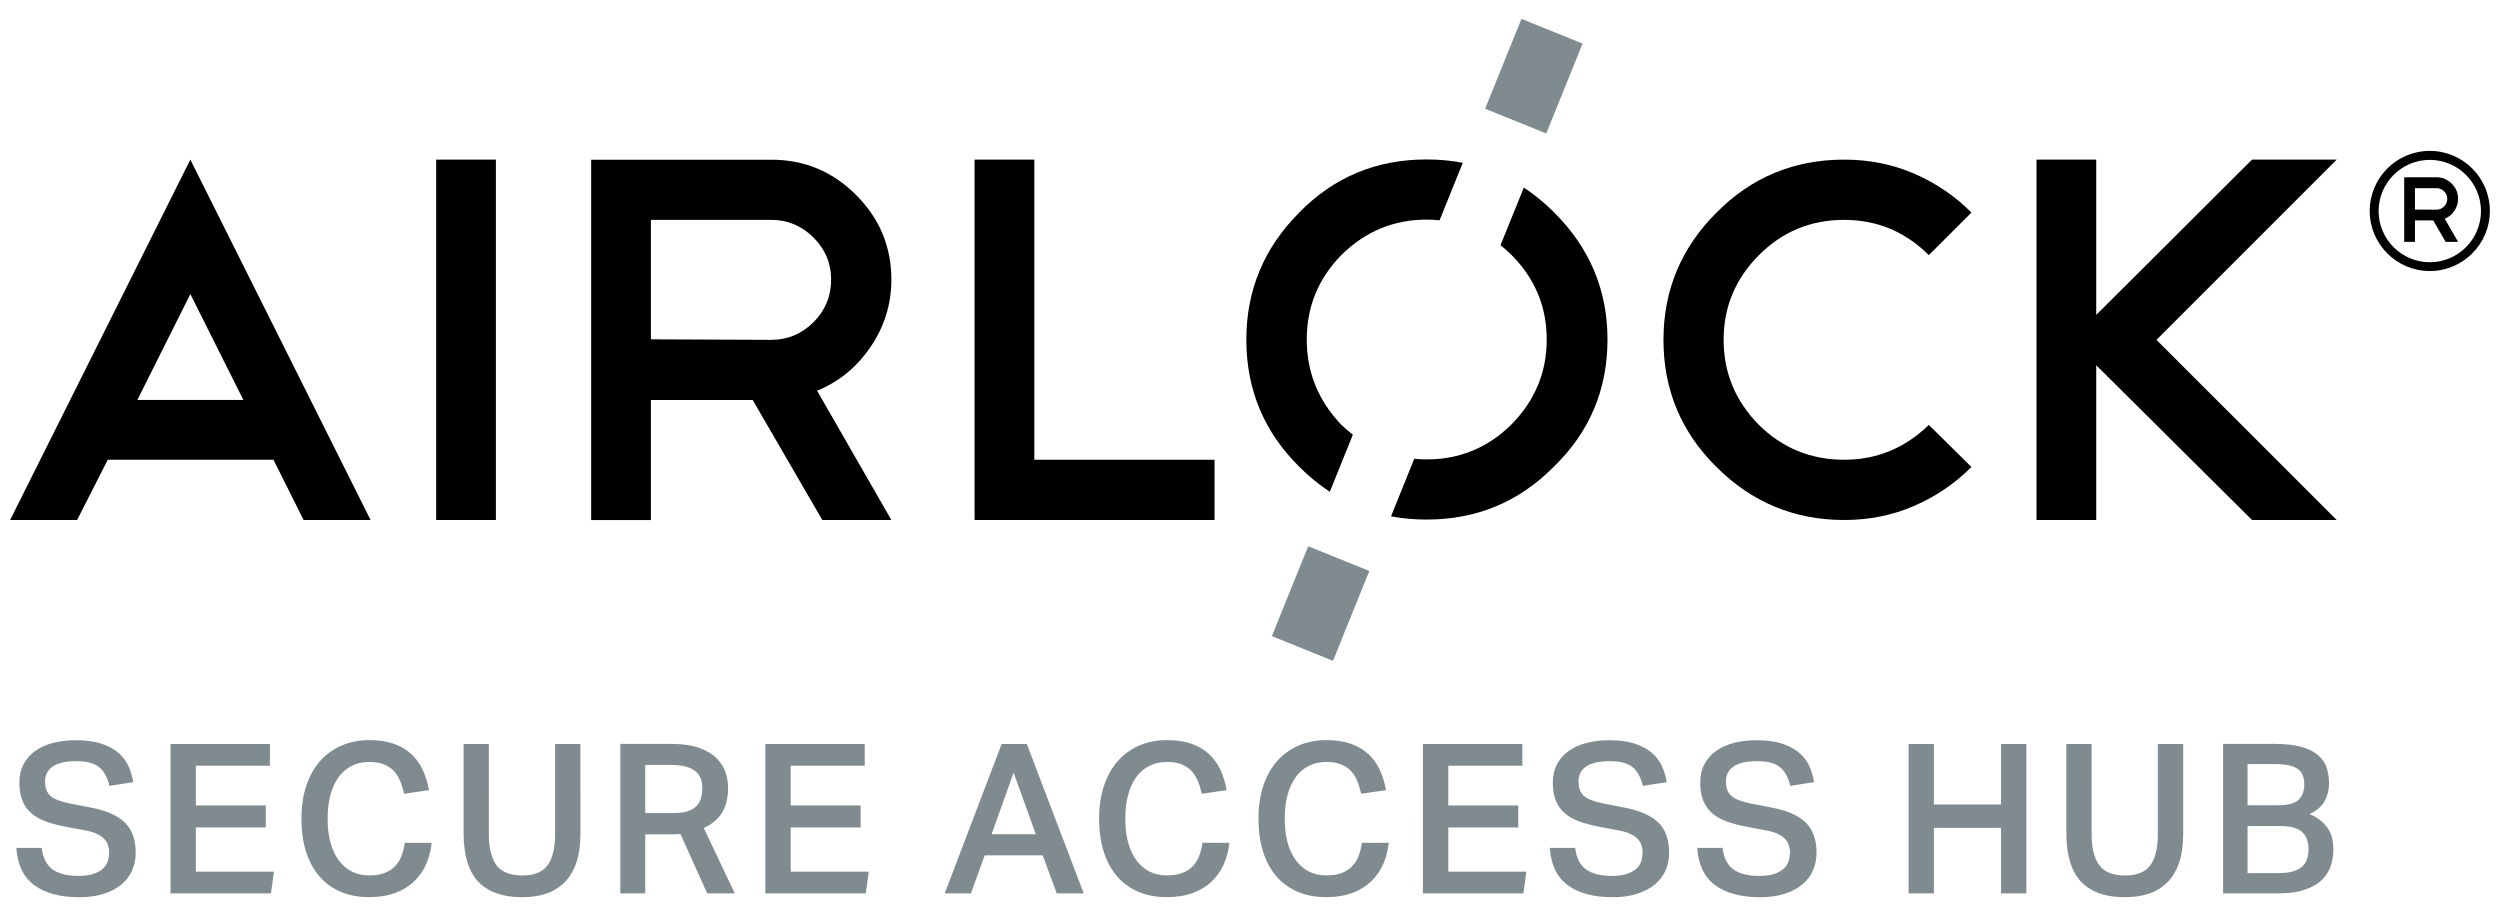 <?xml version="1.0" encoding="utf-8"?>
<!-- Generator: Adobe Illustrator 23.0.2, SVG Export Plug-In . SVG Version: 6.00 Build 0)  -->
<svg version="1.1" id="Ebene_1" xmlns="http://www.w3.org/2000/svg" xmlns:xlink="http://www.w3.org/1999/xlink" x="0px" y="0px"
	 viewBox="0 0 286.3 104.88" style="enable-background:new 0 0 286.3 104.88;" xml:space="preserve">
<style type="text/css">
	.st0{fill:#808B8F;}
</style>
<g>
	<path class="st0" d="M257.39,99.99V94.6h3.72c1.2,0,2.04,0.23,2.53,0.68c0.49,0.46,0.73,1.11,0.73,1.98c0,0.42-0.06,0.79-0.17,1.13
		c-0.11,0.34-0.3,0.62-0.56,0.86c-0.26,0.24-0.62,0.42-1.08,0.55c-0.46,0.13-1.03,0.19-1.71,0.19H257.39z M257.39,92.22V87.5h3.02
		c1.28,0,2.18,0.18,2.7,0.54c0.52,0.36,0.78,0.95,0.78,1.76c0,0.78-0.22,1.38-0.67,1.8c-0.45,0.42-1.24,0.62-2.37,0.62H257.39z
		 M254.59,102.31h6.35c1.17,0,2.15-0.13,2.95-0.4c0.8-0.26,1.45-0.62,1.94-1.08c0.49-0.46,0.85-0.99,1.07-1.62
		c0.22-0.62,0.32-1.29,0.32-1.99c0-0.38-0.04-0.76-0.12-1.14c-0.08-0.38-0.22-0.73-0.43-1.08c-0.21-0.34-0.49-0.67-0.84-0.97
		c-0.35-0.3-0.8-0.58-1.34-0.81c0.85-0.4,1.43-0.91,1.75-1.52c0.32-0.62,0.48-1.28,0.48-2c0-0.62-0.09-1.21-0.26-1.76
		c-0.18-0.55-0.5-1.03-0.97-1.44c-0.47-0.41-1.11-0.73-1.91-0.96c-0.8-0.23-1.82-0.35-3.07-0.35h-5.92V102.31z M236.64,85.2v10.19
		c0,2.56,0.57,4.42,1.7,5.6c1.13,1.17,2.8,1.76,4.99,1.76c1.01,0,1.92-0.13,2.73-0.4c0.81-0.26,1.52-0.69,2.11-1.27
		c0.59-0.58,1.05-1.33,1.37-2.25c0.32-0.92,0.48-2.04,0.48-3.37V85.2h-2.9v10.26c0,1.61-0.28,2.82-0.85,3.61s-1.54,1.19-2.91,1.19
		c-1.39,0-2.38-0.4-2.96-1.19c-0.58-0.79-0.87-1.99-0.87-3.61V85.2H236.64z M218.57,102.31h2.9v-7.5h7.69v7.5h2.9V85.2h-2.9v6.93
		h-7.69V85.2h-2.9V102.31z M194.36,97.09c0.13,1.93,0.81,3.36,2.06,4.28c1.25,0.92,2.96,1.38,5.15,1.38c1.07,0,2.01-0.13,2.82-0.4
		c0.81-0.26,1.48-0.62,2.03-1.08c0.54-0.46,0.95-0.99,1.21-1.61c0.26-0.62,0.4-1.28,0.4-2c0-1.52-0.42-2.68-1.27-3.49
		c-0.85-0.81-2.17-1.38-3.98-1.71l-2.37-0.46c-1.02-0.21-1.74-0.5-2.15-0.86c-0.41-0.37-0.61-0.93-0.61-1.68
		c0-0.3,0.06-0.59,0.18-0.87c0.12-0.28,0.32-0.53,0.6-0.74c0.28-0.22,0.65-0.38,1.1-0.5s1.03-0.18,1.71-0.18
		c1.2,0,2.07,0.23,2.62,0.7c0.55,0.46,0.94,1.17,1.16,2.13l2.73-0.43c-0.1-0.62-0.27-1.22-0.53-1.8c-0.26-0.58-0.63-1.08-1.13-1.52
		c-0.5-0.44-1.14-0.79-1.94-1.07c-0.8-0.27-1.79-0.41-2.97-0.41c-0.93,0-1.79,0.1-2.58,0.3c-0.79,0.2-1.47,0.5-2.05,0.91
		s-1.03,0.92-1.35,1.52c-0.33,0.61-0.49,1.32-0.49,2.13c0,0.81,0.12,1.51,0.35,2.07c0.23,0.57,0.58,1.05,1.03,1.44
		c0.46,0.39,1.02,0.71,1.69,0.95c0.67,0.24,1.44,0.44,2.3,0.6l2.18,0.41c0.54,0.1,0.99,0.23,1.34,0.4s0.63,0.36,0.84,0.59
		c0.21,0.22,0.35,0.47,0.43,0.73c0.08,0.26,0.12,0.53,0.12,0.8c0,0.37-0.06,0.72-0.17,1.04c-0.11,0.33-0.3,0.61-0.58,0.85
		c-0.27,0.24-0.63,0.43-1.08,0.58c-0.45,0.14-1,0.22-1.65,0.22c-1.34,0-2.35-0.26-3.03-0.77c-0.68-0.51-1.08-1.33-1.21-2.44H194.36z
		 M177.48,97.09c0.13,1.93,0.81,3.36,2.06,4.28c1.25,0.92,2.96,1.38,5.15,1.38c1.07,0,2.01-0.13,2.82-0.4
		c0.81-0.26,1.48-0.62,2.03-1.08c0.54-0.46,0.95-0.99,1.21-1.61c0.26-0.62,0.4-1.28,0.4-2c0-1.52-0.42-2.68-1.27-3.49
		c-0.85-0.81-2.17-1.38-3.98-1.71l-2.37-0.46c-1.02-0.21-1.74-0.5-2.15-0.86c-0.41-0.37-0.61-0.93-0.61-1.68
		c0-0.3,0.06-0.59,0.18-0.87c0.12-0.28,0.32-0.53,0.6-0.74c0.28-0.22,0.65-0.38,1.1-0.5s1.03-0.18,1.71-0.18
		c1.2,0,2.07,0.23,2.62,0.7c0.55,0.46,0.94,1.17,1.16,2.13l2.73-0.43c-0.1-0.62-0.27-1.22-0.53-1.8c-0.26-0.58-0.63-1.08-1.13-1.52
		c-0.5-0.44-1.14-0.79-1.94-1.07c-0.8-0.27-1.79-0.41-2.97-0.41c-0.93,0-1.79,0.1-2.58,0.3c-0.79,0.2-1.47,0.5-2.05,0.91
		s-1.03,0.92-1.35,1.52c-0.33,0.61-0.49,1.32-0.49,2.13c0,0.81,0.12,1.51,0.35,2.07c0.23,0.57,0.58,1.05,1.03,1.44
		c0.46,0.39,1.02,0.71,1.69,0.95c0.67,0.24,1.44,0.44,2.3,0.6l2.18,0.41c0.54,0.1,0.99,0.23,1.34,0.4c0.35,0.17,0.63,0.36,0.84,0.59
		c0.21,0.22,0.35,0.47,0.43,0.73c0.08,0.26,0.12,0.53,0.12,0.8c0,0.37-0.06,0.72-0.17,1.04c-0.11,0.33-0.3,0.61-0.58,0.85
		c-0.27,0.24-0.63,0.43-1.08,0.58c-0.45,0.14-1,0.22-1.65,0.22c-1.34,0-2.35-0.26-3.03-0.77c-0.68-0.51-1.08-1.33-1.21-2.44H177.48z
		 M162.96,102.31h11.5l0.34-2.49h-8.94v-5.06h8.01v-2.52h-8.01v-4.55h8.48V85.2h-11.39V102.31z M155.96,96.54
		c-0.08,0.58-0.21,1.09-0.4,1.55c-0.18,0.46-0.44,0.84-0.76,1.16c-0.32,0.32-0.72,0.57-1.19,0.74c-0.47,0.18-1.04,0.26-1.71,0.26
		c-0.75,0-1.42-0.15-2-0.44c-0.58-0.3-1.08-0.73-1.5-1.29c-0.42-0.57-0.73-1.25-0.95-2.05c-0.22-0.8-0.32-1.7-0.32-2.71
		c0-0.99,0.1-1.89,0.31-2.68c0.21-0.8,0.52-1.48,0.92-2.05c0.41-0.57,0.91-1,1.5-1.31c0.59-0.3,1.27-0.46,2.04-0.46
		c0.62,0,1.16,0.08,1.61,0.25c0.45,0.17,0.83,0.41,1.14,0.72c0.31,0.31,0.56,0.69,0.75,1.14c0.19,0.45,0.35,0.96,0.48,1.53
		l2.85-0.41c-0.16-0.86-0.4-1.65-0.73-2.35c-0.33-0.7-0.77-1.31-1.32-1.81c-0.55-0.5-1.22-0.89-2-1.16
		c-0.78-0.27-1.71-0.41-2.78-0.41c-1.15,0-2.21,0.2-3.16,0.61c-0.96,0.41-1.78,1-2.47,1.77c-0.69,0.78-1.22,1.72-1.59,2.84
		c-0.38,1.12-0.56,2.38-0.56,3.79c0,1.37,0.17,2.62,0.52,3.73c0.34,1.11,0.85,2.05,1.51,2.83c0.66,0.78,1.48,1.37,2.44,1.79
		c0.97,0.42,2.07,0.62,3.3,0.62c1.12,0,2.1-0.16,2.95-0.47s1.57-0.75,2.16-1.31c0.59-0.56,1.05-1.21,1.39-1.97
		c0.34-0.75,0.55-1.57,0.65-2.47H155.96z M137.7,96.54c-0.08,0.58-0.21,1.09-0.4,1.55c-0.18,0.46-0.44,0.84-0.76,1.16
		c-0.32,0.32-0.72,0.57-1.19,0.74c-0.47,0.18-1.04,0.26-1.71,0.26c-0.75,0-1.42-0.15-2-0.44c-0.58-0.3-1.08-0.73-1.5-1.29
		c-0.42-0.57-0.73-1.25-0.95-2.05c-0.22-0.8-0.32-1.7-0.32-2.71c0-0.99,0.1-1.89,0.31-2.68c0.21-0.8,0.52-1.48,0.92-2.05
		c0.41-0.57,0.91-1,1.5-1.31c0.59-0.3,1.27-0.46,2.04-0.46c0.62,0,1.16,0.08,1.61,0.25c0.45,0.17,0.83,0.41,1.14,0.72
		c0.31,0.31,0.56,0.69,0.76,1.14c0.19,0.45,0.35,0.96,0.48,1.53l2.85-0.41c-0.16-0.86-0.4-1.65-0.73-2.35
		c-0.33-0.7-0.77-1.31-1.32-1.81c-0.55-0.5-1.22-0.89-2-1.16c-0.78-0.27-1.71-0.41-2.78-0.41c-1.15,0-2.21,0.2-3.16,0.61
		c-0.96,0.41-1.78,1-2.47,1.77c-0.69,0.78-1.22,1.72-1.59,2.84c-0.38,1.12-0.56,2.38-0.56,3.79c0,1.37,0.17,2.62,0.52,3.73
		c0.34,1.11,0.85,2.05,1.51,2.83c0.66,0.78,1.48,1.37,2.44,1.79c0.97,0.42,2.07,0.62,3.3,0.62c1.12,0,2.1-0.16,2.95-0.47
		c0.85-0.31,1.57-0.75,2.16-1.31c0.59-0.56,1.05-1.21,1.39-1.97c0.34-0.75,0.55-1.57,0.65-2.47H137.7z M113.56,95.53l2.52-7.05
		l2.54,7.05H113.56z M108.19,102.31h3l1.58-4.36h6.64l1.61,4.36h3.09l-6.52-17.11h-2.88L108.19,102.31z M87.65,102.31h11.5
		l0.34-2.49h-8.94v-5.06h8.01v-2.52h-8.01v-4.55h8.48V85.2H87.65V102.31z M71.04,85.2v17.11h2.85v-6.76h3.07c0.18,0,0.34,0,0.5-0.01
		c0.16-0.01,0.31-0.02,0.46-0.04l3.07,6.81h3.16l-3.55-7.48c0.97-0.46,1.68-1.07,2.12-1.82c0.44-0.75,0.66-1.69,0.66-2.8
		c0-0.58-0.1-1.16-0.29-1.75c-0.19-0.59-0.53-1.13-1.02-1.62c-0.49-0.49-1.15-0.88-1.99-1.19c-0.84-0.3-1.91-0.46-3.2-0.46H71.04z
		 M73.89,93.11V87.6h2.92c0.69,0,1.26,0.06,1.73,0.19c0.46,0.13,0.84,0.31,1.11,0.54c0.28,0.23,0.48,0.51,0.6,0.84
		c0.12,0.33,0.18,0.69,0.18,1.09c0,0.43-0.05,0.82-0.16,1.17c-0.1,0.35-0.28,0.65-0.53,0.9c-0.25,0.25-0.59,0.44-1.02,0.58
		c-0.43,0.14-0.97,0.2-1.63,0.2H73.89z M53.09,85.2v10.19c0,2.56,0.57,4.42,1.7,5.6c1.13,1.17,2.8,1.76,4.99,1.76
		c1.01,0,1.92-0.13,2.73-0.4c0.81-0.26,1.52-0.69,2.11-1.27c0.59-0.58,1.05-1.33,1.37-2.25c0.32-0.92,0.48-2.04,0.48-3.37V85.2h-2.9
		v10.26c0,1.61-0.28,2.82-0.85,3.61c-0.57,0.79-1.54,1.19-2.91,1.19c-1.39,0-2.38-0.4-2.96-1.19c-0.58-0.79-0.87-1.99-0.87-3.61
		V85.2H53.09z M46.35,96.54c-0.08,0.58-0.21,1.09-0.4,1.55c-0.18,0.46-0.44,0.84-0.76,1.16c-0.32,0.32-0.72,0.57-1.19,0.74
		c-0.47,0.18-1.04,0.26-1.71,0.26c-0.75,0-1.42-0.15-2-0.44c-0.58-0.3-1.08-0.73-1.5-1.29c-0.42-0.57-0.73-1.25-0.95-2.05
		c-0.22-0.8-0.32-1.7-0.32-2.71c0-0.99,0.1-1.89,0.31-2.68c0.21-0.8,0.52-1.48,0.92-2.05c0.41-0.57,0.91-1,1.5-1.31
		c0.59-0.3,1.27-0.46,2.04-0.46c0.62,0,1.16,0.08,1.61,0.25c0.45,0.17,0.83,0.41,1.14,0.72c0.31,0.31,0.56,0.69,0.76,1.14
		c0.19,0.45,0.35,0.96,0.48,1.53l2.85-0.41c-0.16-0.86-0.4-1.65-0.73-2.35c-0.33-0.7-0.77-1.31-1.32-1.81
		c-0.55-0.5-1.22-0.89-2-1.16c-0.78-0.27-1.71-0.41-2.78-0.41c-1.15,0-2.21,0.2-3.16,0.61c-0.96,0.41-1.78,1-2.47,1.77
		c-0.69,0.78-1.22,1.72-1.59,2.84c-0.38,1.12-0.56,2.38-0.56,3.79c0,1.37,0.17,2.62,0.52,3.73c0.34,1.11,0.85,2.05,1.51,2.83
		c0.66,0.78,1.48,1.37,2.44,1.79c0.97,0.42,2.06,0.62,3.3,0.62c1.12,0,2.1-0.16,2.95-0.47c0.85-0.31,1.57-0.75,2.16-1.31
		c0.59-0.56,1.05-1.21,1.39-1.97c0.34-0.75,0.55-1.57,0.65-2.47H46.35z M19.53,102.31h11.5l0.34-2.49h-8.94v-5.06h8.01v-2.52h-8.01
		v-4.55h8.48V85.2H19.53V102.31z M1.87,97.09c0.13,1.93,0.81,3.36,2.06,4.28c1.25,0.92,2.96,1.38,5.15,1.38
		c1.07,0,2.01-0.13,2.82-0.4c0.81-0.26,1.48-0.62,2.03-1.08c0.54-0.46,0.95-0.99,1.21-1.61c0.26-0.62,0.4-1.28,0.4-2
		c0-1.52-0.42-2.68-1.27-3.49c-0.85-0.81-2.17-1.38-3.98-1.71l-2.37-0.46c-1.02-0.21-1.74-0.5-2.15-0.86
		c-0.41-0.37-0.61-0.93-0.61-1.68c0-0.3,0.06-0.59,0.18-0.87c0.12-0.28,0.32-0.53,0.6-0.74c0.28-0.22,0.65-0.38,1.1-0.5
		c0.46-0.12,1.03-0.18,1.71-0.18c1.2,0,2.07,0.23,2.62,0.7c0.55,0.46,0.94,1.17,1.16,2.13l2.73-0.43c-0.1-0.62-0.27-1.22-0.53-1.8
		c-0.26-0.58-0.63-1.08-1.13-1.52c-0.5-0.44-1.14-0.79-1.94-1.07c-0.8-0.27-1.79-0.41-2.97-0.41c-0.93,0-1.79,0.1-2.58,0.3
		c-0.79,0.2-1.47,0.5-2.05,0.91s-1.03,0.92-1.35,1.52c-0.33,0.61-0.49,1.32-0.49,2.13c0,0.81,0.12,1.51,0.35,2.07
		c0.23,0.57,0.58,1.05,1.03,1.44c0.46,0.39,1.02,0.71,1.69,0.95c0.67,0.24,1.44,0.44,2.3,0.6l2.18,0.41c0.54,0.1,0.99,0.23,1.34,0.4
		c0.35,0.17,0.63,0.36,0.84,0.59c0.21,0.22,0.35,0.47,0.43,0.73c0.08,0.26,0.12,0.53,0.12,0.8c0,0.37-0.06,0.72-0.17,1.04
		c-0.11,0.33-0.3,0.61-0.58,0.85c-0.27,0.24-0.63,0.43-1.08,0.58c-0.45,0.14-1,0.22-1.65,0.22c-1.34,0-2.35-0.26-3.03-0.77
		c-0.68-0.51-1.08-1.33-1.21-2.44H1.87z"/>
</g>
<polygon points="267.6,18.28 257.9,18.28 240.06,36.06 240.06,18.28 233.22,18.28 233.22,59.55 240.06,59.55 240.06,41.83 
	257.9,59.55 267.6,59.55 246.96,38.92 "/>
<g>
	<path d="M196.57,24.35c-4.05,4.04-6.07,8.9-6.07,14.57c0,5.7,2.02,10.56,6.07,14.56c4.04,4.04,8.92,6.07,14.63,6.07
		c2.85,0,5.52-0.53,8-1.61c2.48-1.07,4.67-2.56,6.57-4.46l-4.88-4.82c-2.74,2.66-5.97,3.99-9.7,3.99c-3.81,0-7.06-1.33-9.76-3.99
		c-2.7-2.74-4.04-5.98-4.04-9.74c0-3.77,1.35-7,4.04-9.7c2.7-2.7,5.95-4.04,9.76-4.04c3.77,0,7,1.35,9.7,4.04l4.88-4.88
		c-1.9-1.9-4.1-3.39-6.57-4.46c-2.48-1.07-5.15-1.6-8-1.6C205.46,18.28,200.58,20.3,196.57,24.35"/>
</g>
<polygon points="111.61,59.55 139.09,59.55 139.09,52.65 118.45,52.65 118.45,18.28 111.61,18.28 "/>
<g>
	<path d="M88.34,38.92l-13.8-0.06V25.18h13.8c1.86,0,3.47,0.68,4.82,2.02c1.35,1.35,2.02,2.95,2.02,4.82c0,1.9-0.67,3.53-2.02,4.88
		C91.81,38.24,90.2,38.92,88.34,38.92 M99.64,39.81c1.62-2.34,2.44-4.94,2.44-7.79c0-3.77-1.35-7-4.04-9.69
		c-2.7-2.7-5.93-4.04-9.7-4.04H67.7v41.27h6.84V45.81h11.66l7.97,13.74h7.91l-8.51-14.81C96.03,43.75,98.05,42.11,99.64,39.81"/>
</g>
<rect x="49.95" y="18.28" width="6.84" height="41.27"/>
<path d="M21.8,33.68l6.07,12.12H15.73L21.8,33.68z M1.16,59.55h7.67l3.51-6.9h18.98l3.45,6.9h7.67L21.8,18.28L1.16,59.55z"/>
<g>
	<path d="M177.96,24.31c-1.08-1.09-2.24-2.03-3.45-2.83l-2.67,6.6c0.42,0.34,0.84,0.7,1.24,1.1c2.7,2.7,4.05,5.93,4.05,9.7
		c0,3.76-1.35,7-4.05,9.74c-2.7,2.66-5.93,3.99-9.69,3.99c-0.48,0-0.96-0.02-1.43-0.07l-2.66,6.59c1.31,0.25,2.67,0.37,4.09,0.37
		c5.71,0,10.57-2.02,14.57-6.07c4.08-3.96,6.13-8.82,6.13-14.56C184.09,33.21,182.04,28.36,177.96,24.31 M149.65,38.89
		c0-3.77,1.33-7,3.98-9.7c2.74-2.7,5.99-4.04,9.75-4.04c0.51,0,1,0.03,1.48,0.08l2.66-6.59c-1.33-0.25-2.71-0.38-4.15-0.38
		c-5.75,0-10.61,2.02-14.57,6.07c-4.04,4.04-6.07,8.9-6.07,14.57c0,5.7,2.02,10.56,6.07,14.56c1.1,1.11,2.27,2.05,3.49,2.86
		l2.64-6.54c-0.45-0.35-0.89-0.72-1.32-1.13C150.98,45.89,149.65,42.65,149.65,38.89"/>
</g>
<rect x="145.65" y="65.3" transform="matrix(0.375 -0.927 0.927 0.375 30.502 183.377)" class="st0" width="11.1" height="7.55"/>
<rect x="170.05" y="4.92" transform="matrix(0.375 -0.927 0.927 0.375 101.746 168.243)" class="st0" width="11.1" height="7.55"/>
<g>
	<path d="M279.03,24.01L276.56,24v-2.45h2.48c0.33,0,0.62,0.12,0.86,0.36c0.24,0.24,0.36,0.53,0.36,0.86c0,0.34-0.12,0.63-0.36,0.87
		C279.66,23.89,279.37,24.01,279.03,24.01 M281.06,24.17c0.29-0.42,0.44-0.88,0.44-1.4c0-0.68-0.24-1.25-0.73-1.74
		c-0.48-0.48-1.06-0.73-1.74-0.73h-3.7v7.4h1.23v-2.46h2.09l1.43,2.46h1.42l-1.53-2.66C280.41,24.88,280.78,24.58,281.06,24.17"/>
	<path d="M278.26,31.04c-3.79,0-6.88-3.08-6.88-6.88s3.08-6.88,6.88-6.88s6.88,3.09,6.88,6.88S282.05,31.04,278.26,31.04z
		 M278.26,18.31c-3.23,0-5.86,2.63-5.86,5.86s2.63,5.86,5.86,5.86s5.86-2.63,5.86-5.86S281.49,18.31,278.26,18.31z"/>
</g>
</svg>
